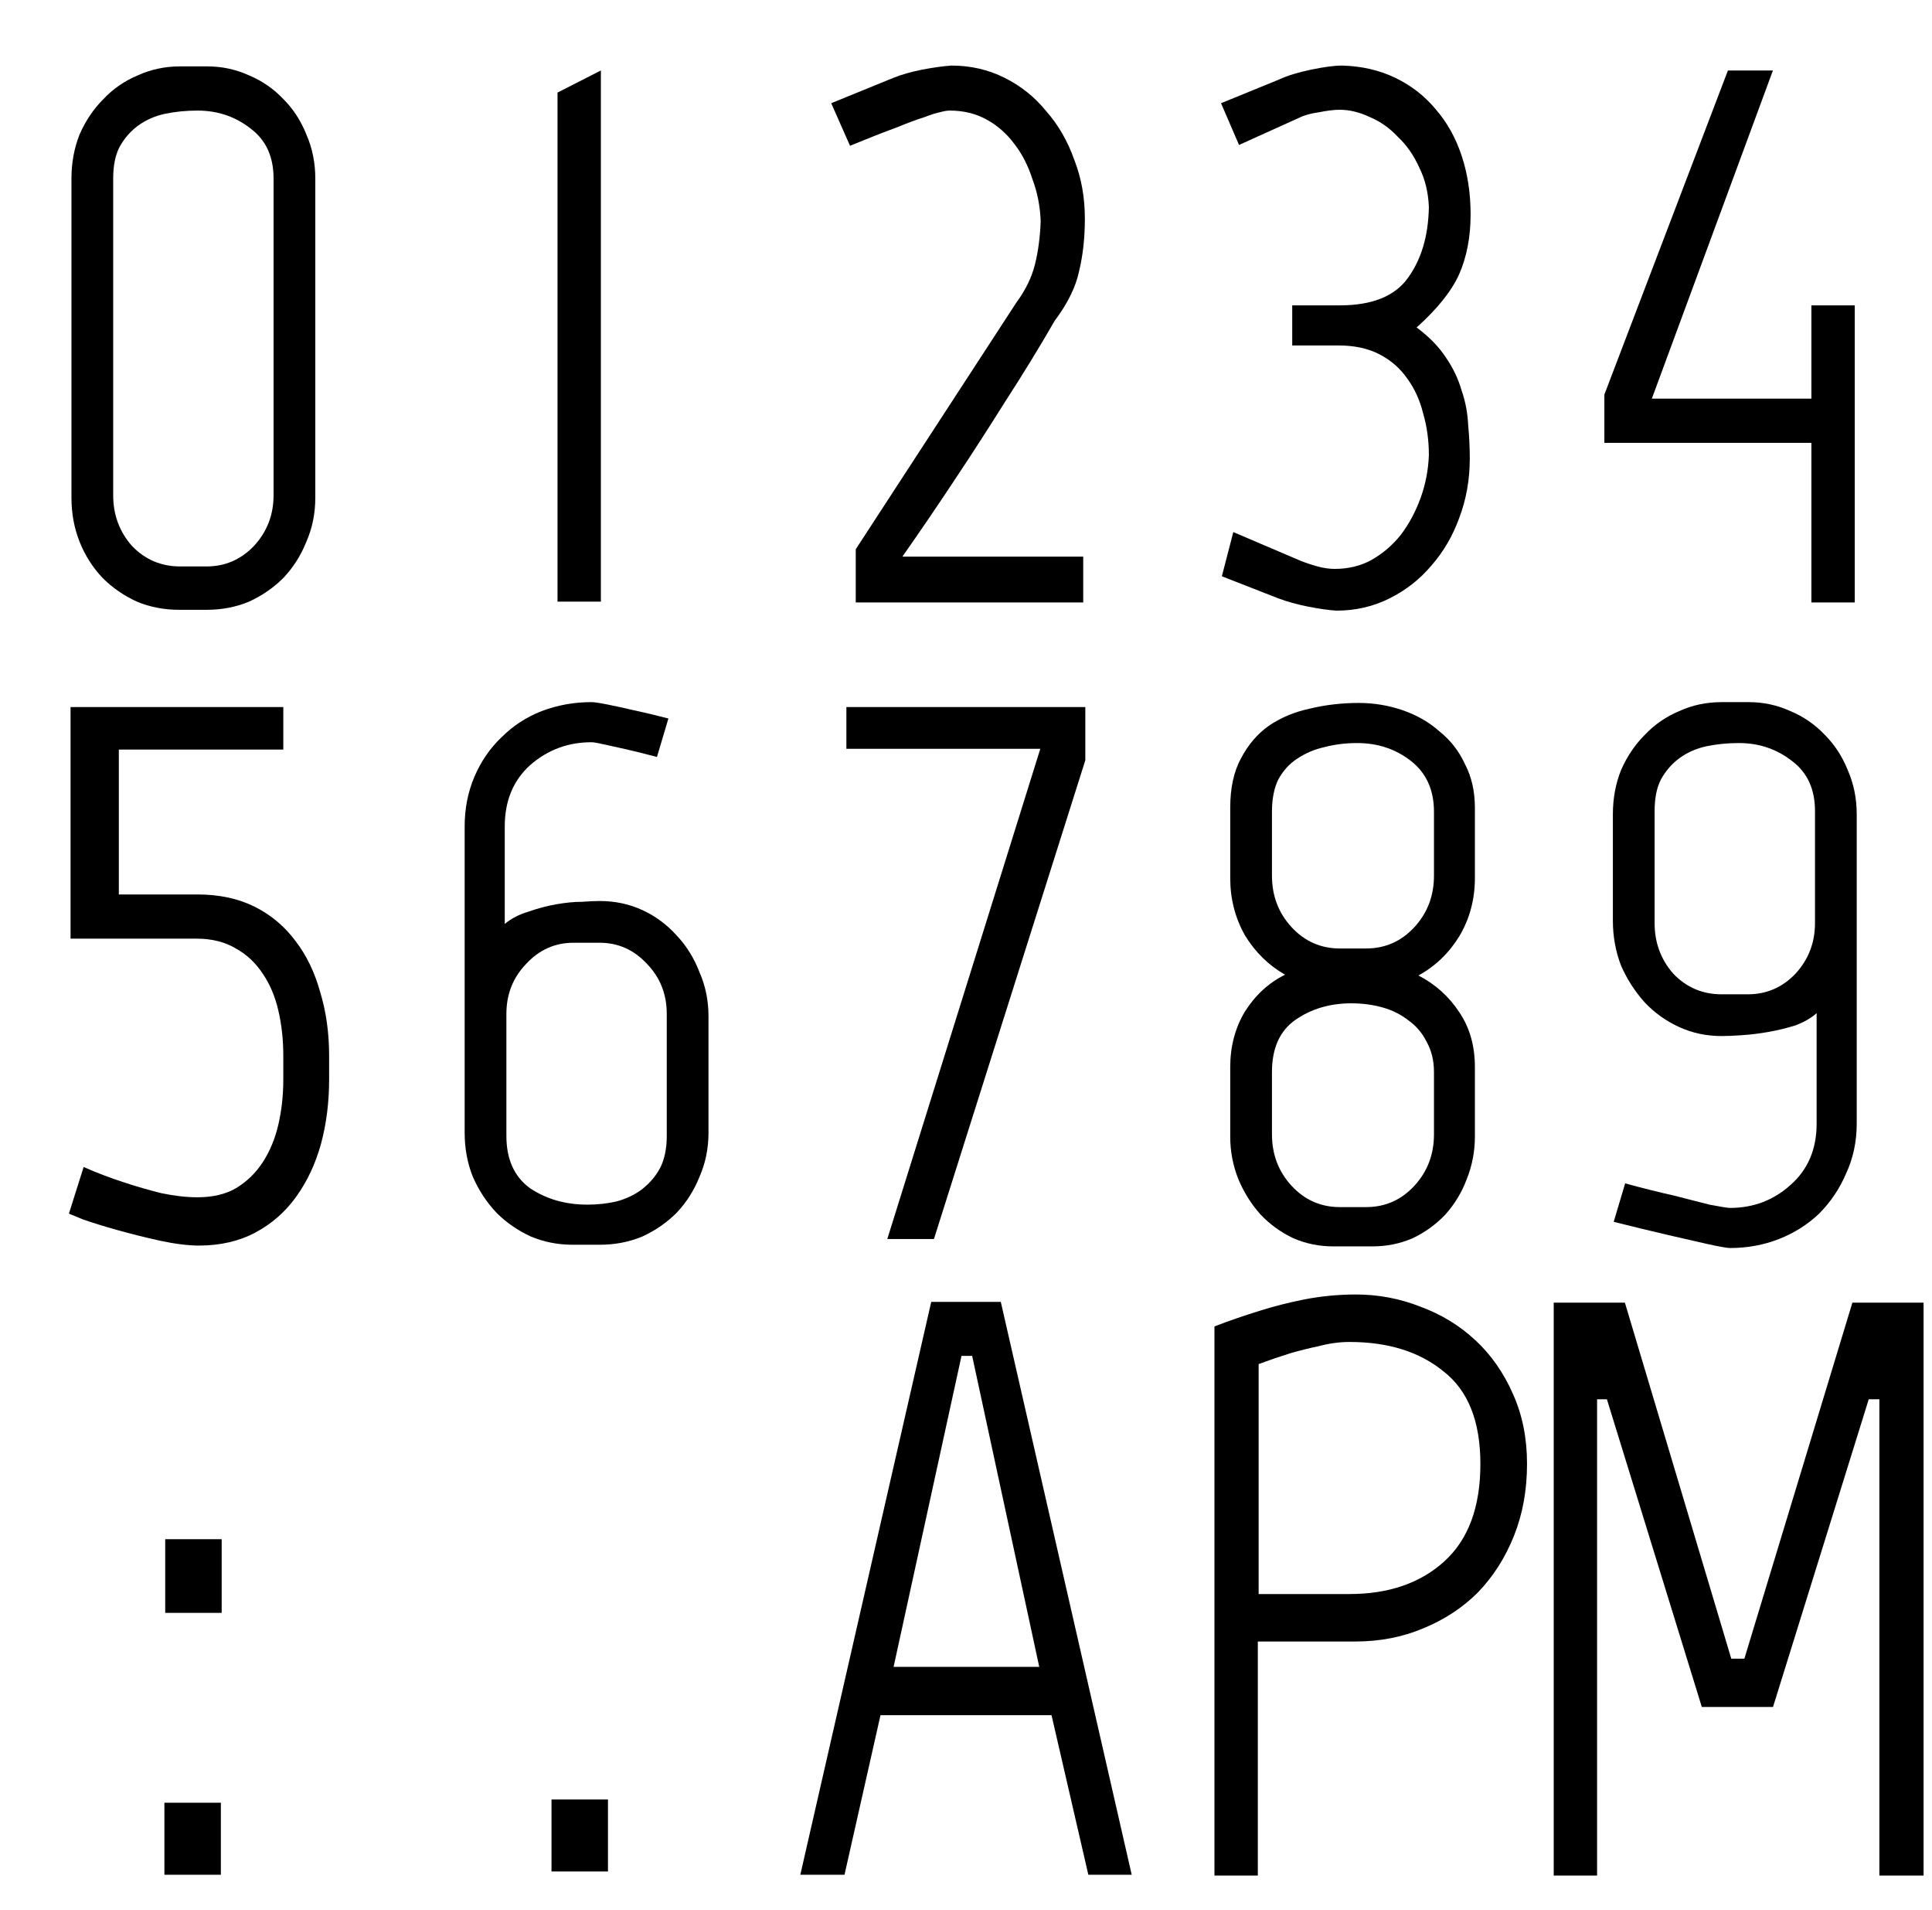 <svg width="170" height="168" viewBox="0 0 170 168" fill="none" xmlns="http://www.w3.org/2000/svg">
<desc>{"colon":0.5,"dot":0.5}</desc>
<g clip-path="url(#clip0_100_2)">
<path d="M15.864 49.832H18.168C19.8 49.832 21.192 49.232 22.344 48.032C23.496 46.784 24.072 45.296 24.072 43.568V15.704C24.072 13.784 23.4 12.32 22.056 11.312C20.712 10.256 19.152 9.728 17.376 9.728C16.368 9.728 15.408 9.824 14.496 10.016C13.632 10.208 12.864 10.544 12.192 11.024C11.52 11.504 10.968 12.128 10.536 12.896C10.152 13.616 9.96 14.552 9.96 15.704V43.568C9.96 45.296 10.512 46.784 11.616 48.032C12.768 49.232 14.184 49.832 15.864 49.832ZM27.744 15.704V43.784C27.744 45.176 27.48 46.472 26.952 47.672C26.472 48.872 25.8 49.928 24.936 50.84C24.072 51.704 23.064 52.4 21.912 52.928C20.76 53.408 19.512 53.648 18.168 53.648H15.792C14.448 53.648 13.2 53.408 12.048 52.928C10.896 52.4 9.888 51.704 9.024 50.84C8.16 49.928 7.488 48.872 7.008 47.672C6.528 46.472 6.288 45.176 6.288 43.784V15.704C6.288 14.312 6.528 13.016 7.008 11.816C7.536 10.616 8.232 9.584 9.096 8.72C9.96 7.808 10.968 7.112 12.12 6.632C13.272 6.104 14.52 5.84 15.864 5.84H18.24C19.536 5.84 20.76 6.104 21.912 6.632C23.064 7.112 24.072 7.808 24.936 8.72C25.8 9.584 26.472 10.616 26.952 11.816C27.48 13.016 27.744 14.312 27.744 15.704Z" fill="black"/>
<path d="M49.057 8.144L52.873 6.2V52.928H49.057V8.144Z" fill="black"/>
<path d="M89.411 26.648C90.227 25.544 90.779 24.416 91.067 23.264C91.355 22.112 91.523 20.84 91.571 19.448C91.523 18.152 91.283 16.928 90.851 15.776C90.467 14.576 89.939 13.544 89.267 12.68C88.595 11.768 87.779 11.048 86.819 10.52C85.859 9.992 84.779 9.728 83.579 9.728C83.339 9.728 83.051 9.776 82.715 9.872C82.427 9.92 81.971 10.064 81.347 10.304C80.723 10.496 79.883 10.808 78.827 11.24C77.771 11.624 76.427 12.152 74.795 12.824L73.139 9.08L78.611 6.848C79.331 6.56 80.171 6.32 81.131 6.128C82.139 5.936 83.003 5.816 83.723 5.768C85.403 5.768 86.963 6.128 88.403 6.848C89.843 7.568 91.067 8.552 92.075 9.8C93.131 11 93.947 12.416 94.523 14.048C95.147 15.632 95.459 17.36 95.459 19.232C95.459 20.912 95.291 22.448 94.955 23.84C94.667 25.232 93.947 26.696 92.795 28.232C91.499 30.488 90.059 32.84 88.475 35.288C86.939 37.736 85.499 39.968 84.155 41.984C82.571 44.384 80.987 46.712 79.403 48.968H95.315V53H75.299V48.32L89.411 26.648Z" fill="black"/>
<path d="M107.441 9.08L112.553 6.992C113.273 6.656 114.209 6.368 115.361 6.128C116.513 5.888 117.425 5.768 118.097 5.768C119.825 5.816 121.385 6.176 122.777 6.848C124.169 7.52 125.345 8.432 126.305 9.584C127.313 10.736 128.081 12.104 128.609 13.688C129.137 15.272 129.401 17 129.401 18.872C129.401 20.84 129.065 22.592 128.393 24.128C127.721 25.616 126.473 27.176 124.649 28.808C125.753 29.624 126.617 30.512 127.241 31.472C127.865 32.384 128.321 33.344 128.609 34.352C128.945 35.312 129.137 36.32 129.185 37.376C129.281 38.384 129.329 39.368 129.329 40.328C129.329 42.2 129.017 43.952 128.393 45.584C127.817 47.168 127.001 48.56 125.945 49.76C124.937 50.96 123.713 51.92 122.273 52.64C120.833 53.36 119.273 53.72 117.593 53.72C116.873 53.672 116.033 53.552 115.073 53.36C114.113 53.168 113.249 52.928 112.481 52.64L107.513 50.696L108.521 46.808L114.425 49.328C114.905 49.52 115.409 49.688 115.937 49.832C116.465 49.976 116.969 50.048 117.449 50.048C118.649 50.048 119.729 49.784 120.689 49.256C121.697 48.68 122.561 47.936 123.281 47.024C124.001 46.064 124.577 44.984 125.009 43.784C125.441 42.584 125.681 41.336 125.729 40.04C125.729 38.744 125.561 37.52 125.225 36.368C124.937 35.216 124.481 34.208 123.857 33.344C123.233 32.432 122.417 31.712 121.409 31.184C120.401 30.656 119.201 30.392 117.809 30.392H113.705V26.864H117.881C120.713 26.864 122.705 26.072 123.857 24.488C125.057 22.856 125.681 20.768 125.729 18.224C125.681 16.928 125.393 15.752 124.865 14.696C124.385 13.64 123.761 12.752 122.993 12.032C122.273 11.264 121.457 10.688 120.545 10.304C119.633 9.872 118.745 9.656 117.881 9.656C117.401 9.656 116.801 9.728 116.081 9.872C115.361 9.968 114.761 10.136 114.281 10.376L109.025 12.752L107.441 9.08Z" fill="black"/>
<path d="M159.387 53V38.96H141.171V34.712L152.043 6.2H156.003L145.347 35.072H159.387V26.864H163.203V53H159.387Z" fill="black"/>
<path d="M28.96 94.96C28.96 96.976 28.72 98.872 28.24 100.648C27.76 102.376 27.04 103.912 26.08 105.256C25.12 106.6 23.92 107.656 22.48 108.424C21.04 109.192 19.384 109.576 17.512 109.576C16.552 109.576 15.4 109.432 14.056 109.144C12.76 108.856 11.512 108.544 10.312 108.208C9.112 107.872 8.104 107.56 7.288 107.272C6.472 106.936 6.064 106.768 6.064 106.768L7.36 102.664C8.56 103.192 9.76 103.648 10.96 104.032C11.968 104.368 13.048 104.68 14.2 104.968C15.352 105.208 16.408 105.328 17.368 105.328C18.712 105.328 19.84 105.064 20.752 104.536C21.712 103.96 22.504 103.192 23.128 102.232C23.752 101.272 24.208 100.168 24.496 98.92C24.784 97.672 24.928 96.352 24.928 94.96V92.872C24.928 91.48 24.784 90.16 24.496 88.912C24.208 87.664 23.752 86.584 23.128 85.672C22.504 84.712 21.712 83.968 20.752 83.44C19.792 82.864 18.64 82.576 17.296 82.576H6.208V62.2H24.928V65.944H10.456V78.688H17.368C19.288 78.688 20.968 79.048 22.408 79.768C23.848 80.488 25.048 81.496 26.008 82.792C26.968 84.04 27.688 85.528 28.168 87.256C28.696 88.984 28.96 90.856 28.96 92.872V94.96Z" fill="black"/>
<path d="M52.766 82.936H50.462C48.83 82.936 47.438 83.56 46.286 84.808C45.134 86.008 44.558 87.472 44.558 89.2V99.928C44.558 101.992 45.254 103.528 46.646 104.536C48.086 105.496 49.766 105.976 51.686 105.976C52.598 105.976 53.462 105.88 54.278 105.688C55.142 105.448 55.886 105.088 56.51 104.608C57.182 104.08 57.71 103.456 58.094 102.736C58.478 101.968 58.67 101.032 58.67 99.928V89.2C58.67 87.472 58.094 86.008 56.942 84.808C55.79 83.56 54.398 82.936 52.766 82.936ZM52.766 109.504H50.39C49.094 109.504 47.87 109.264 46.718 108.784C45.566 108.256 44.558 107.56 43.694 106.696C42.83 105.784 42.134 104.728 41.606 103.528C41.126 102.328 40.886 101.032 40.886 99.64V72.712C40.886 71.128 41.174 69.664 41.75 68.32C42.326 66.976 43.118 65.824 44.126 64.864C45.134 63.856 46.31 63.088 47.654 62.56C49.046 62.032 50.51 61.768 52.046 61.768C52.286 61.768 52.766 61.84 53.486 61.984C54.206 62.128 54.974 62.296 55.79 62.488C56.702 62.68 57.71 62.92 58.814 63.208L57.806 66.592C56.894 66.352 56.03 66.136 55.214 65.944C54.542 65.8 53.894 65.656 53.27 65.512C52.646 65.368 52.238 65.296 52.046 65.296C49.982 65.296 48.182 65.968 46.646 67.312C45.158 68.656 44.414 70.456 44.414 72.712V81.28C44.99 80.8 45.686 80.44 46.502 80.2C47.318 79.912 48.134 79.696 48.95 79.552C49.766 79.408 50.51 79.336 51.182 79.336C51.854 79.288 52.382 79.264 52.766 79.264C54.11 79.264 55.358 79.528 56.51 80.056C57.662 80.584 58.67 81.328 59.534 82.288C60.398 83.2 61.07 84.28 61.55 85.528C62.078 86.728 62.342 88.024 62.342 89.416V99.64C62.342 101.032 62.078 102.328 61.55 103.528C61.07 104.728 60.398 105.784 59.534 106.696C58.67 107.56 57.662 108.256 56.51 108.784C55.358 109.264 54.11 109.504 52.766 109.504Z" fill="black"/>
<path d="M74.475 62.2H95.499V66.88L82.179 109H78.075L91.539 65.872H74.475V62.2Z" fill="black"/>
<path d="M117.898 106.192H120.202C121.882 106.192 123.298 105.568 124.45 104.32C125.602 103.072 126.178 101.56 126.178 99.784V94.312C126.178 93.304 125.962 92.416 125.53 91.648C125.146 90.88 124.618 90.256 123.946 89.776C123.274 89.248 122.506 88.864 121.642 88.624C120.778 88.384 119.866 88.264 118.906 88.264C117.034 88.264 115.402 88.744 114.01 89.704C112.618 90.664 111.922 92.2 111.922 94.312V99.784C111.922 101.56 112.498 103.072 113.65 104.32C114.802 105.568 116.218 106.192 117.898 106.192ZM117.898 83.44H120.202C121.882 83.44 123.298 82.816 124.45 81.568C125.602 80.32 126.178 78.808 126.178 77.032V71.416C126.178 69.496 125.506 68.008 124.162 66.952C122.818 65.896 121.234 65.368 119.41 65.368C118.402 65.368 117.442 65.488 116.53 65.728C115.666 65.92 114.874 66.256 114.154 66.736C113.482 67.168 112.93 67.768 112.498 68.536C112.114 69.304 111.922 70.264 111.922 71.416V77.032C111.922 78.808 112.498 80.32 113.65 81.568C114.802 82.816 116.218 83.44 117.898 83.44ZM113.074 85.744C111.634 84.928 110.458 83.776 109.546 82.288C108.682 80.752 108.25 79.072 108.25 77.248V71.056C108.25 69.328 108.562 67.888 109.186 66.736C109.81 65.536 110.626 64.576 111.634 63.856C112.69 63.136 113.89 62.632 115.234 62.344C116.626 62.008 118.066 61.84 119.554 61.84C120.898 61.84 122.194 62.056 123.442 62.488C124.69 62.92 125.77 63.544 126.682 64.36C127.642 65.128 128.386 66.088 128.914 67.24C129.49 68.344 129.778 69.616 129.778 71.056V77.248C129.778 79.12 129.322 80.824 128.41 82.36C127.498 83.848 126.298 85 124.81 85.816C126.298 86.584 127.498 87.664 128.41 89.056C129.322 90.4 129.778 92.008 129.778 93.88V100C129.778 101.296 129.538 102.544 129.058 103.744C128.626 104.896 128.002 105.928 127.186 106.84C126.37 107.704 125.41 108.4 124.306 108.928C123.202 109.408 122.026 109.648 120.778 109.648H117.322C116.074 109.648 114.898 109.408 113.794 108.928C112.69 108.4 111.73 107.704 110.914 106.84C110.098 105.928 109.45 104.896 108.97 103.744C108.49 102.544 108.25 101.296 108.25 100V93.88C108.25 92.056 108.682 90.424 109.546 88.984C110.458 87.544 111.634 86.464 113.074 85.744Z" fill="black"/>
<path d="M151.496 87.472H153.8C155.432 87.472 156.824 86.872 157.976 85.672C159.128 84.424 159.704 82.936 159.704 81.208V71.344C159.704 69.424 159.032 67.96 157.688 66.952C156.344 65.896 154.784 65.368 153.008 65.368C152 65.368 151.04 65.464 150.128 65.656C149.264 65.848 148.496 66.184 147.824 66.664C147.152 67.144 146.6 67.768 146.168 68.536C145.784 69.256 145.592 70.192 145.592 71.344V81.208C145.592 82.936 146.144 84.424 147.248 85.672C148.4 86.872 149.816 87.472 151.496 87.472ZM151.496 61.768H153.872C155.168 61.768 156.392 62.032 157.544 62.56C158.696 63.04 159.704 63.736 160.568 64.648C161.432 65.512 162.104 66.544 162.584 67.744C163.112 68.944 163.376 70.24 163.376 71.632V98.848C163.376 100.432 163.064 101.896 162.44 103.24C161.864 104.584 161.072 105.76 160.064 106.768C159.056 107.728 157.88 108.472 156.536 109C155.192 109.528 153.752 109.792 152.216 109.792C151.976 109.792 151.304 109.672 150.2 109.432C149.144 109.192 147.992 108.928 146.744 108.64C145.304 108.304 143.72 107.92 141.992 107.488L143 104.104C144.584 104.536 146.024 104.896 147.32 105.184C148.424 105.472 149.456 105.736 150.416 105.976C151.424 106.168 152.024 106.264 152.216 106.264C154.28 106.264 156.056 105.592 157.544 104.248C159.08 102.904 159.848 101.104 159.848 98.848V89.128C159.368 89.56 158.744 89.92 157.976 90.208C157.208 90.448 156.416 90.64 155.6 90.784C154.784 90.928 153.992 91.024 153.224 91.072C152.504 91.12 151.928 91.144 151.496 91.144C150.152 91.144 148.904 90.88 147.752 90.352C146.6 89.824 145.592 89.104 144.728 88.192C143.864 87.232 143.168 86.152 142.64 84.952C142.16 83.704 141.92 82.384 141.92 80.992V71.632C141.92 70.24 142.16 68.944 142.64 67.744C143.168 66.544 143.864 65.512 144.728 64.648C145.592 63.736 146.6 63.04 147.752 62.56C148.904 62.032 150.152 61.768 151.496 61.768Z" fill="black"/>
<path d="M19.506 141.888H14.538V135.408H19.506V141.888ZM19.434 164.928H14.466V158.592H19.434V164.928Z" fill="black"/>
<path d="M48.528 164.64V158.304H53.496V164.64H48.528Z" fill="black"/>
<path d="M91.445 146.64L85.541 119.28H84.605L78.629 146.64H91.445ZM77.477 150.888L74.309 164.928H70.421L81.941 114.528H88.061L99.581 164.928H95.765L92.525 150.888H77.477Z" fill="black"/>
<path d="M118.742 118.056C117.878 118.056 116.99 118.176 116.078 118.416C115.166 118.608 114.302 118.824 113.486 119.064C112.574 119.352 111.662 119.664 110.75 120V140.232H118.742C122.198 140.232 124.982 139.272 127.094 137.352C129.206 135.432 130.262 132.576 130.262 128.784C130.262 125.04 129.182 122.328 127.022 120.648C124.91 118.92 122.15 118.056 118.742 118.056ZM119.318 113.88C121.286 113.88 123.182 114.24 125.006 114.96C126.83 115.632 128.438 116.616 129.83 117.912C131.222 119.208 132.326 120.792 133.142 122.664C133.958 124.488 134.366 126.528 134.366 128.784C134.366 131.088 133.982 133.2 133.214 135.12C132.446 137.04 131.39 138.696 130.046 140.088C128.702 141.432 127.094 142.488 125.222 143.256C123.398 144.024 121.406 144.408 119.246 144.408H110.678V165H106.862V116.688C108.11 116.208 109.43 115.752 110.822 115.32C112.022 114.936 113.342 114.6 114.782 114.312C116.27 114.024 117.782 113.88 119.318 113.88Z" fill="black"/>
<path d="M153.49 145.92L162.994 114.6H169.258V165H165.37V123.096H164.434L156.01 150.168H149.746L141.394 123.096H140.53V165H136.714V114.6H142.978L152.338 145.92H153.49Z" fill="black"/>
</g>
</svg>
